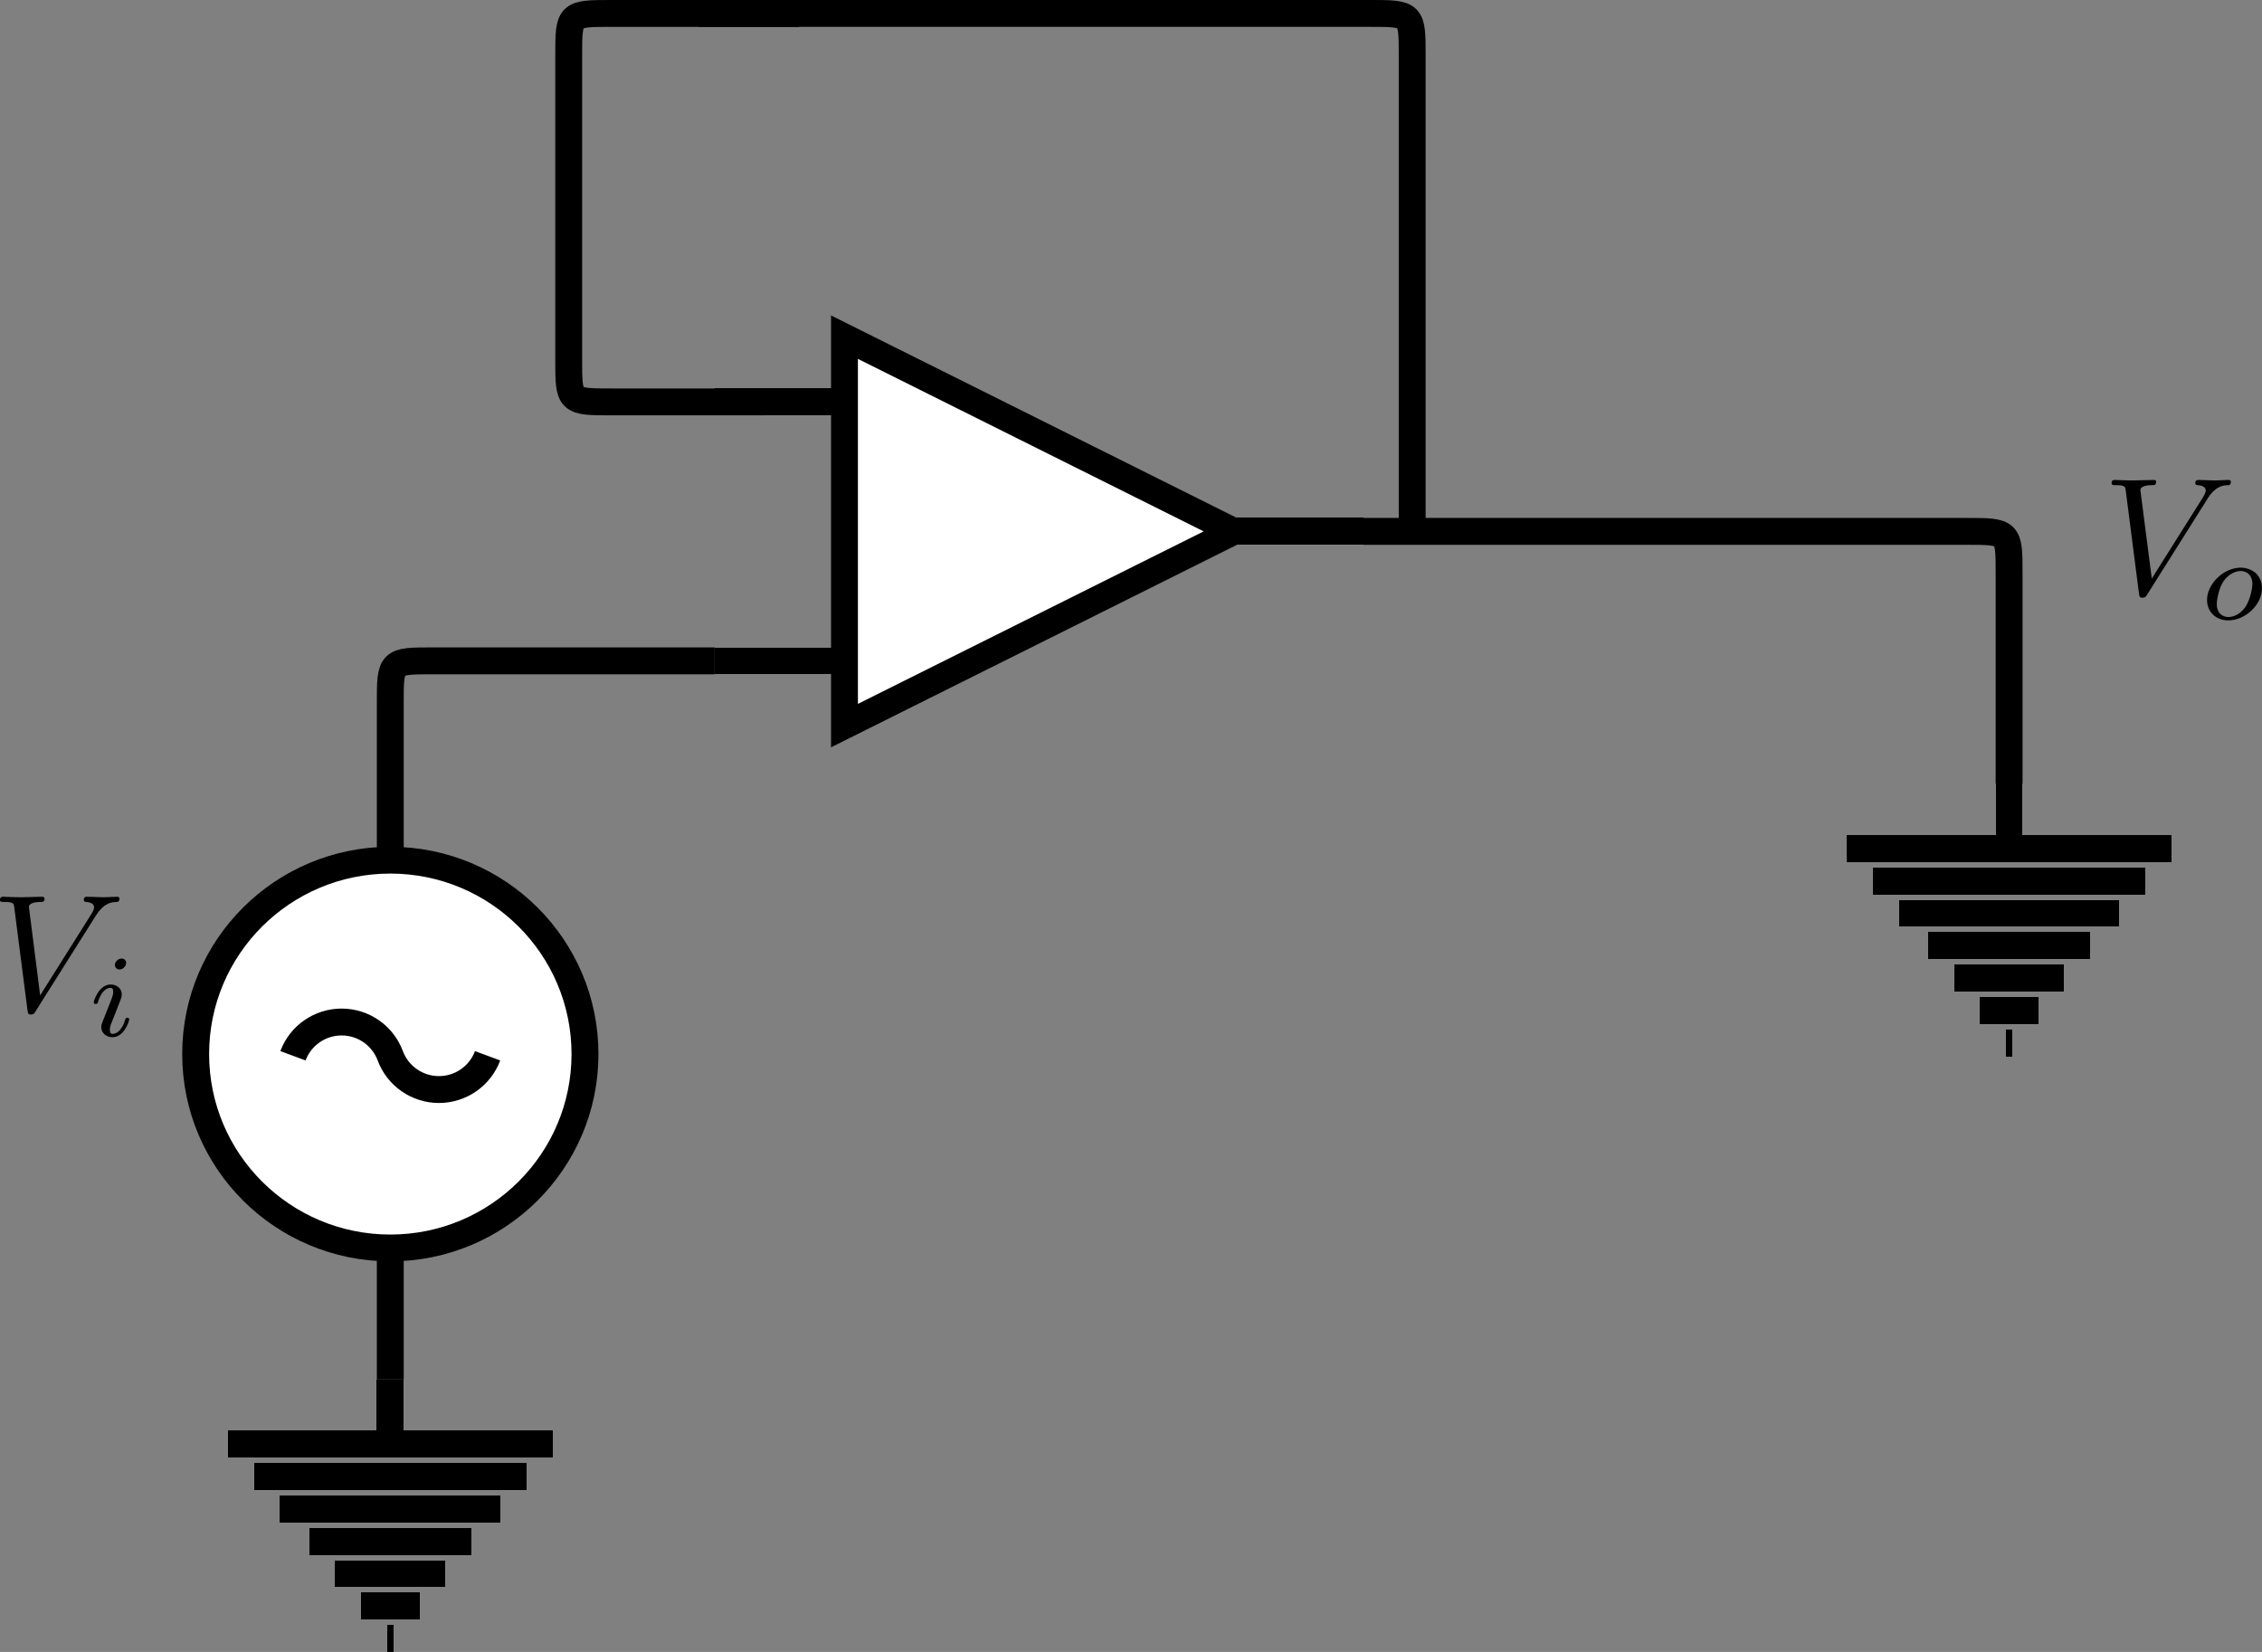 <?xml version="1.0" encoding="UTF-8" standalone="no"?>
<svg
   xmlns:ns0="http://www.iki.fi/pav/software/textext/"
   xmlns:dc="http://purl.org/dc/elements/1.1/"
   xmlns:cc="http://creativecommons.org/ns#"
   xmlns:rdf="http://www.w3.org/1999/02/22-rdf-syntax-ns#"
   xmlns:svg="http://www.w3.org/2000/svg"
   xmlns="http://www.w3.org/2000/svg"
   xmlns:sodipodi="http://sodipodi.sourceforge.net/DTD/sodipodi-0.dtd"
   xmlns:inkscape="http://www.inkscape.org/namespaces/inkscape"
   width="134.634"
   height="98.332"
   version="1.1"
   id="svg4939"
   inkscape:version="0.48.2 r9819"
   sodipodi:docname="unity_gain_buffer.pdf">
  <rect width="100%" height="100%" fill="#808080" stroke="none"/>
  <sodipodi:namedview
     pagecolor="#ffffff"
     bordercolor="#666666"
     borderopacity="1"
     objecttolerance="10"
     gridtolerance="10"
     guidetolerance="10"
     inkscape:pageopacity="0"
     inkscape:pageshadow="2"
     inkscape:window-width="1366"
     inkscape:window-height="743"
     id="namedview4997"
     showgrid="false"
     inkscape:zoom="3.8558619"
     inkscape:cx="96.862834"
     inkscape:cy="21.824927"
     inkscape:window-x="0"
     inkscape:window-y="3"
     inkscape:window-maximized="1"
     inkscape:current-layer="svg4939"
     fit-margin-top="0"
     fit-margin-left="0"
     fit-margin-right="0"
     fit-margin-bottom="0" />
  <defs
     id="defs4941" />
  <ellipse
     style="fill:#ffffff;stroke:#000000;stroke-width:6.258;stroke-miterlimit:9.778;stroke-dasharray:none"
     transform="matrix(0.256,0,0,0.255,11.63,0.705)"
     sodipodi:ry="45.259998"
     sodipodi:rx="45.259998"
     sodipodi:cy="243.28999"
     sodipodi:cx="45.32"
     cx="45.32"
     cy="243.29"
     rx="45.26"
     ry="45.26"
     id="ellipse4943" />
  <path
     style="fill:none;stroke:#000000;stroke-width:1.6;stroke-miterlimit:9.778;stroke-dasharray:none"
     inkscape:connector-curvature="0"
     d="m 17.437,62.846 c 0.448,-1.208 1.605,-2.01 2.895,-2.01 1.293,0 2.447,0.802 2.897,2.01 0.45,1.208 1.605,2.01 2.897,2.01 1.29,0 2.447,-0.802 2.895,-2.01"
     stroke-miterlimit="10"
     id="path4945" />
  <path
     style="fill:none;stroke:#000000;stroke-width:1.6;stroke-miterlimit:9.778;stroke-dasharray:none"
     inkscape:connector-curvature="0"
     d="m 13.575,85.969 19.309,0"
     shape-rendering="crispEdges"
     stroke-miterlimit="10"
     id="path4947" />
  <path
     style="fill:none;stroke:#000000;stroke-width:1.6;stroke-miterlimit:9.778;stroke-dasharray:none"
     inkscape:connector-curvature="0"
     d="m 15.121,87.897 16.22,0"
     shape-rendering="crispEdges"
     stroke-miterlimit="10"
     id="path4949" />
  <path
     style="fill:none;stroke:#000000;stroke-width:1.6;stroke-miterlimit:9.778;stroke-dasharray:none"
     inkscape:connector-curvature="0"
     d="m 16.664,89.823 13.13,0"
     shape-rendering="crispEdges"
     stroke-miterlimit="10"
     id="path4951" />
  <path
     style="fill:none;stroke:#000000;stroke-width:1.6;stroke-miterlimit:9.778;stroke-dasharray:none"
     inkscape:connector-curvature="0"
     d="m 19.948,93.678 6.565,0"
     shape-rendering="crispEdges"
     stroke-miterlimit="10"
     id="path4953" />
  <path
     style="fill:none;stroke:#000000;stroke-width:1.6;stroke-miterlimit:9.778;stroke-dasharray:none"
     inkscape:connector-curvature="0"
     d="m 21.491,95.603 3.476,0"
     shape-rendering="crispEdges"
     stroke-miterlimit="10"
     id="path4955" />
  <path
     style="fill:none;stroke:#000000;stroke-width:1.6;stroke-miterlimit:9.778;stroke-dasharray:none"
     inkscape:connector-curvature="0"
     d="m 23.229,82.115 0,3.854"
     shape-rendering="crispEdges"
     stroke-miterlimit="10"
     id="path4957" />
  <path
     style="fill:none;stroke:#000000;stroke-width:1.6;stroke-miterlimit:9.778;stroke-dasharray:none"
     inkscape:connector-curvature="0"
     d="m 18.402,91.749 9.655,0"
     shape-rendering="crispEdges"
     stroke-miterlimit="10"
     id="path4959" />
  <path
     style="fill:none;stroke:#000000;stroke-width:1.6;stroke-miterlimit:9.778;stroke-dasharray:none"
     inkscape:connector-curvature="0"
     d="m 23.037,97.532 0.384,0"
     shape-rendering="crispEdges"
     stroke-miterlimit="10"
     id="path4961" />
  <path
     style="fill:none;stroke:#000000;stroke-width:1.6;stroke-miterlimit:9.778;stroke-dasharray:none"
     inkscape:connector-curvature="0"
     d="m 81.156,31.631 35.872,0 c 2.554,0 2.554,0 2.554,2.549 l 0,12.48"
     stroke-miterlimit="10"
     id="path4963" />
  <path
     style="fill:none;stroke:#000000;stroke-width:1.6;stroke-miterlimit:9.778;stroke-dasharray:none"
     inkscape:connector-curvature="0"
     d="m 42.538,23.923 7.725,0"
     shape-rendering="crispEdges"
     stroke-miterlimit="10"
     id="path4965" />
  <path
     style="fill:none;stroke:#000000;stroke-width:1.6;stroke-miterlimit:9.778;stroke-dasharray:none"
     inkscape:connector-curvature="0"
     d="m 42.538,39.337 7.725,0"
     shape-rendering="crispEdges"
     stroke-miterlimit="10"
     id="path4967" />
  <path
     style="fill:none;stroke:#000000;stroke-width:1.6;stroke-miterlimit:9.778;stroke-dasharray:none"
     inkscape:connector-curvature="0"
     d="m 73.434,31.631 7.722,0"
     shape-rendering="crispEdges"
     stroke-miterlimit="10"
     id="path4969" />
  <path
     style="fill:#ffffff;stroke:#000000;stroke-width:1.6;stroke-miterlimit:9.778;stroke-dasharray:none"
     inkscape:connector-curvature="0"
     d="M 50.263,20.069 73.434,31.631 50.263,43.192 z"
     stroke-miterlimit="10"
     id="path4971" />
  <path
     style="fill:none;stroke:#000000;stroke-width:1.6;stroke-miterlimit:9.778;stroke-dasharray:none"
     inkscape:connector-curvature="0"
     d="m 23.229,82.115 0,-1.926 c 0,-1.926 0,-1.926 0,-1.926 l 0,0 0,-3.854"
     stroke-miterlimit="10"
     id="path4973" />
  <path
     style="fill:none;stroke:#000000;stroke-width:1.6;stroke-miterlimit:9.778;stroke-dasharray:none"
     inkscape:connector-curvature="0"
     d="m 23.229,51.286 0,-9.397 c 0,-2.552 0,-2.552 2.554,-2.552 l 16.755,0"
     stroke-miterlimit="10"
     id="path4975" />
  <path
     style="fill:none;stroke:#000000;stroke-width:1.6;stroke-miterlimit:9.778;stroke-dasharray:none"
     inkscape:connector-curvature="0"
     d="m 109.928,50.515 19.309,0"
     shape-rendering="crispEdges"
     stroke-miterlimit="10"
     id="path4977" />
  <path
     style="fill:none;stroke:#000000;stroke-width:1.6;stroke-miterlimit:9.778;stroke-dasharray:none"
     inkscape:connector-curvature="0"
     d="m 111.474,52.44 16.22,0"
     shape-rendering="crispEdges"
     stroke-miterlimit="10"
     id="path4979" />
  <path
     style="fill:none;stroke:#000000;stroke-width:1.6;stroke-miterlimit:9.778;stroke-dasharray:none"
     inkscape:connector-curvature="0"
     d="m 113.017,54.369 13.13,0"
     shape-rendering="crispEdges"
     stroke-miterlimit="10"
     id="path4981" />
  <path
     style="fill:none;stroke:#000000;stroke-width:1.6;stroke-miterlimit:9.778;stroke-dasharray:none"
     inkscape:connector-curvature="0"
     d="m 116.301,58.223 6.565,0"
     shape-rendering="crispEdges"
     stroke-miterlimit="10"
     id="path4983" />
  <path
     style="fill:none;stroke:#000000;stroke-width:1.6;stroke-miterlimit:9.778;stroke-dasharray:none"
     inkscape:connector-curvature="0"
     d="m 117.844,60.149 3.476,0"
     shape-rendering="crispEdges"
     stroke-miterlimit="10"
     id="path4985" />
  <path
     style="fill:none;stroke:#000000;stroke-width:1.6;stroke-miterlimit:9.778;stroke-dasharray:none"
     inkscape:connector-curvature="0"
     d="m 119.582,46.66 0,3.854"
     shape-rendering="crispEdges"
     stroke-miterlimit="10"
     id="path4987" />
  <path
     style="fill:none;stroke:#000000;stroke-width:1.6;stroke-miterlimit:9.778;stroke-dasharray:none"
     inkscape:connector-curvature="0"
     d="m 114.755,56.295 9.655,0"
     shape-rendering="crispEdges"
     stroke-miterlimit="10"
     id="path4989" />
  <path
     style="fill:none;stroke:#000000;stroke-width:1.6;stroke-miterlimit:9.778;stroke-dasharray:none"
     inkscape:connector-curvature="0"
     d="m 119.39,62.077 0.386,0"
     shape-rendering="crispEdges"
     stroke-miterlimit="10"
     id="path4991" />
  <path
     style="fill:none;stroke:#000000;stroke-width:1.6;stroke-miterlimit:9.778;stroke-dasharray:none"
     inkscape:connector-curvature="0"
     d="m 45.436,23.923 -9.03,0 c -2.557,0 -2.557,0 -2.557,-2.549 l 0,-18.022 c 0,-2.552 0,-2.552 2.557,-2.552 l 11.154,0"
     stroke-miterlimit="10"
     id="path4993" />
  <path
     style="fill:none;stroke:#000000;stroke-width:1.6;stroke-miterlimit:9.778;stroke-dasharray:none"
     inkscape:connector-curvature="0"
     d="m 84.054,31.631 0,-28.28 c 0,-2.552 0,-2.552 -2.554,-2.552 l -39.926,0"
     stroke-miterlimit="10"
     id="path4995" />
  <g
     id="content"
     transform="matrix(1,0,0,-1,-391.28,767.301)"
     xml:space="preserve"
     stroke-miterlimit="10.433"
     font-style="normal"
     font-variant="normal"
     font-weight="normal"
     font-stretch="normal"
     font-size-adjust="none"
     letter-spacing="normal"
     word-spacing="normal"
     ns0:text="\\[\nV_i\n\\]"
     ns0:preamble="/home/josh/Desktop/preamble (copy).txt"
     style="font-style:normal;font-variant:normal;font-weight:normal;font-stretch:normal;letter-spacing:normal;word-spacing:normal;text-anchor:start;fill:none;stroke:#000000;stroke-linecap:butt;stroke-linejoin:miter;stroke-miterlimit:10.433;stroke-opacity:1;stroke-dasharray:none;stroke-dashoffset:0">
<path
   d="m 396.98,712.79 0.05,0.07 0.04,0.06 0.05,0.07 0.04,0.06 0.05,0.05 0.04,0.05 0.04,0.05 0.05,0.04 0.04,0.04 0.04,0.04 0.04,0.03 0.04,0.04 0.05,0.02 0.04,0.03 0.04,0.02 0.04,0.02 0.04,0.02 0.03,0.02 0.04,0.02 0.04,0.01 0.04,0.01 0.04,0.01 0.04,0.01 0.03,0.01 0.04,0 0.04,0.01 0.07,0 0.07,0.01 0.07,0 c 0.12,0.01 0.13,0.18 0.13,0.19 0,0.08 -0.05,0.12 -0.13,0.12 -0.26,0 -0.55,-0.03 -0.82,-0.03 -0.33,0 -0.67,0.03 -0.99,0.03 -0.06,0 -0.18,0 -0.18,-0.19 0,-0.11 0.09,-0.12 0.15,-0.12 0.27,-0.02 0.46,-0.12 0.46,-0.32 0,-0.15 -0.15,-0.37 -0.15,-0.38 l -3.06,-4.86 -0.67,5.27 c 0,0.16 0.23,0.29 0.68,0.29 0.14,0 0.25,0 0.25,0.2 0,0.09 -0.08,0.11 -0.14,0.11 -0.4,0 -0.82,-0.03 -1.23,-0.03 -0.18,0 -0.37,0.01 -0.55,0.01 -0.18,0 -0.37,0.02 -0.54,0.02 -0.07,0 -0.19,0 -0.19,-0.19 0,-0.12 0.09,-0.12 0.25,-0.12 0.56,0 0.57,-0.09 0.6,-0.33 l 0.79,-6.14 c 0.03,-0.2 0.07,-0.23 0.19,-0.23 0.16,0 0.21,0.05 0.28,0.18 z"
   id="path5033"
   inkscape:connector-curvature="0"
   style="fill:#000000;stroke-width:0" />
<path
   d="m 398.79,709.98 0,0.01 0,0.01 0,0.01 0,0.01 -0.01,0.01 0,0.01 0,0.01 -0.01,0.02 0,0.01 0,0.01 -0.01,0.01 -0.01,0.01 0,0.01 -0.01,0.01 -0.01,0.01 0,0.01 -0.01,0.01 -0.01,0.01 -0.01,0.01 -0.01,0.01 -0.01,0 -0.02,0.01 -0.01,0.01 -0.01,0.01 -0.01,0 -0.02,0.01 -0.01,0 -0.02,0 -0.02,0.01 -0.01,0 -0.02,0 -0.02,0 c -0.18,0 -0.39,-0.18 -0.39,-0.38 0,-0.12 0.09,-0.27 0.28,-0.27 0.2,0 0.39,0.2 0.39,0.39 z"
   id="path5035"
   inkscape:connector-curvature="0"
   style="fill:#000000;stroke-width:0" />
<path
   d="m 397.37,706.44 0,-0.01 -0.01,-0.02 -0.01,-0.03 -0.01,-0.02 0,-0.02 -0.01,-0.01 0,-0.02 -0.01,-0.02 0,-0.02 0,-0.02 -0.01,-0.01 0,-0.01 0,-0.01 0,-0.01 0,-0.01 0,-0.02 0,-0.01 0,-0.01 0,-0.01 c 0,-0.32 0.28,-0.59 0.66,-0.59 0.7,0 1,0.96 1,1.06 0,0.1 -0.09,0.1 -0.11,0.1 -0.1,0 -0.1,-0.05 -0.13,-0.12 -0.16,-0.56 -0.47,-0.84 -0.74,-0.84 -0.14,0 -0.17,0.09 -0.17,0.24 0,0.16 0.04,0.29 0.11,0.44 0.07,0.19 0.14,0.38 0.22,0.56 0.06,0.17 0.31,0.8 0.34,0.88 0.02,0.07 0.04,0.16 0.04,0.23 0,0.32 -0.27,0.59 -0.66,0.59 -0.69,0 -1.01,-0.95 -1.01,-1.07 0,-0.09 0.1,-0.09 0.12,-0.09 0.1,0 0.1,0.04 0.13,0.11 0.18,0.6 0.48,0.85 0.74,0.85 0.11,0 0.17,-0.05 0.17,-0.24 0,-0.16 -0.04,-0.27 -0.21,-0.7 z"
   id="path5037"
   inkscape:connector-curvature="0"
   style="fill:#000000;stroke-width:0" />
</g>  <g
     style="font-style:normal;font-variant:normal;font-weight:normal;font-stretch:normal;letter-spacing:normal;word-spacing:normal;text-anchor:start;fill:none;stroke:#000000;stroke-linecap:butt;stroke-linejoin:miter;stroke-miterlimit:10.433;stroke-opacity:1;stroke-dasharray:none;stroke-dashoffset:0"
     ns0:preamble="/home/josh/Desktop/preamble (copy).txt"
     ns0:text="\\[\nV_o\n\\]"
     word-spacing="normal"
     letter-spacing="normal"
     font-size-adjust="none"
     font-stretch="normal"
     font-weight="normal"
     font-variant="normal"
     font-style="normal"
     stroke-miterlimit="10.433"
     xml:space="preserve"
     transform="matrix(1,0,0,-1,-265.046,742.49)"
     id="g5642">
<path
   id="path5644"
   d="m 396.43,712.79 0.04,0.07 0.05,0.06 0.04,0.07 0.05,0.06 0.04,0.05 0.04,0.05 0.05,0.05 0.04,0.04 0.04,0.04 0.05,0.04 0.04,0.03 0.04,0.04 0.04,0.02 0.04,0.03 0.04,0.02 0.04,0.02 0.04,0.02 0.04,0.02 0.04,0.02 0.04,0.01 0.03,0.01 0.04,0.01 0.04,0.01 0.04,0.01 0.03,0 0.04,0.01 0.07,0 0.07,0.01 0.07,0 c 0.12,0.01 0.13,0.18 0.13,0.19 0,0.08 -0.05,0.12 -0.13,0.12 -0.26,0 -0.55,-0.03 -0.81,-0.03 -0.33,0 -0.67,0.03 -0.99,0.03 -0.06,0 -0.19,0 -0.19,-0.19 0,-0.11 0.09,-0.12 0.16,-0.12 0.27,-0.02 0.46,-0.12 0.46,-0.32 0,-0.15 -0.15,-0.37 -0.15,-0.38 l -3.06,-4.86 -0.68,5.27 c 0,0.16 0.23,0.29 0.69,0.29 0.14,0 0.25,0 0.25,0.2 0,0.09 -0.08,0.11 -0.14,0.11 -0.4,0 -0.83,-0.03 -1.24,-0.03 -0.18,0 -0.37,0.01 -0.55,0.01 -0.18,0 -0.37,0.02 -0.53,0.02 -0.07,0 -0.19,0 -0.19,-0.19 0,-0.12 0.09,-0.12 0.24,-0.12 0.56,0 0.57,-0.09 0.6,-0.33 l 0.79,-6.14 c 0.03,-0.2 0.07,-0.23 0.2,-0.23 0.16,0 0.2,0.05 0.28,0.18 z"
   inkscape:connector-curvature="0"
   style="fill:#000000;stroke-width:0" />
<path
   id="path5646"
   d="m 399.68,707.48 -0.01,0.07 0,0.07 -0.01,0.07 -0.01,0.06 -0.01,0.07 -0.02,0.06 -0.02,0.06 -0.02,0.06 -0.03,0.05 -0.03,0.05 -0.03,0.06 -0.03,0.04 -0.04,0.05 -0.04,0.05 -0.04,0.04 -0.04,0.04 -0.04,0.04 -0.05,0.03 -0.05,0.03 -0.05,0.04 -0.05,0.02 -0.05,0.03 -0.05,0.02 -0.06,0.03 -0.06,0.01 -0.06,0.02 -0.05,0.01 -0.06,0.02 -0.07,0.01 -0.06,0 -0.06,0.01 -0.06,0 -0.01,-0.2 c 0.38,0 0.7,-0.26 0.7,-0.77 0,-0.17 -0.09,-0.85 -0.4,-1.34 -0.26,-0.41 -0.68,-0.63 -1.03,-0.63 h 0 c -0.34,0 -0.69,0.22 -0.69,0.77 0,0.28 0.13,0.96 0.4,1.36 0.3,0.43 0.71,0.61 1.02,0.61 l 0.01,0.2 c -1.03,0 -2.01,-0.97 -2.01,-1.92 0,-0.7 0.51,-1.22 1.27,-1.22 0.99,0 2,0.92 2,1.92 z"
   inkscape:connector-curvature="0"
   style="fill:#000000;stroke-width:0" />
</g></svg>
